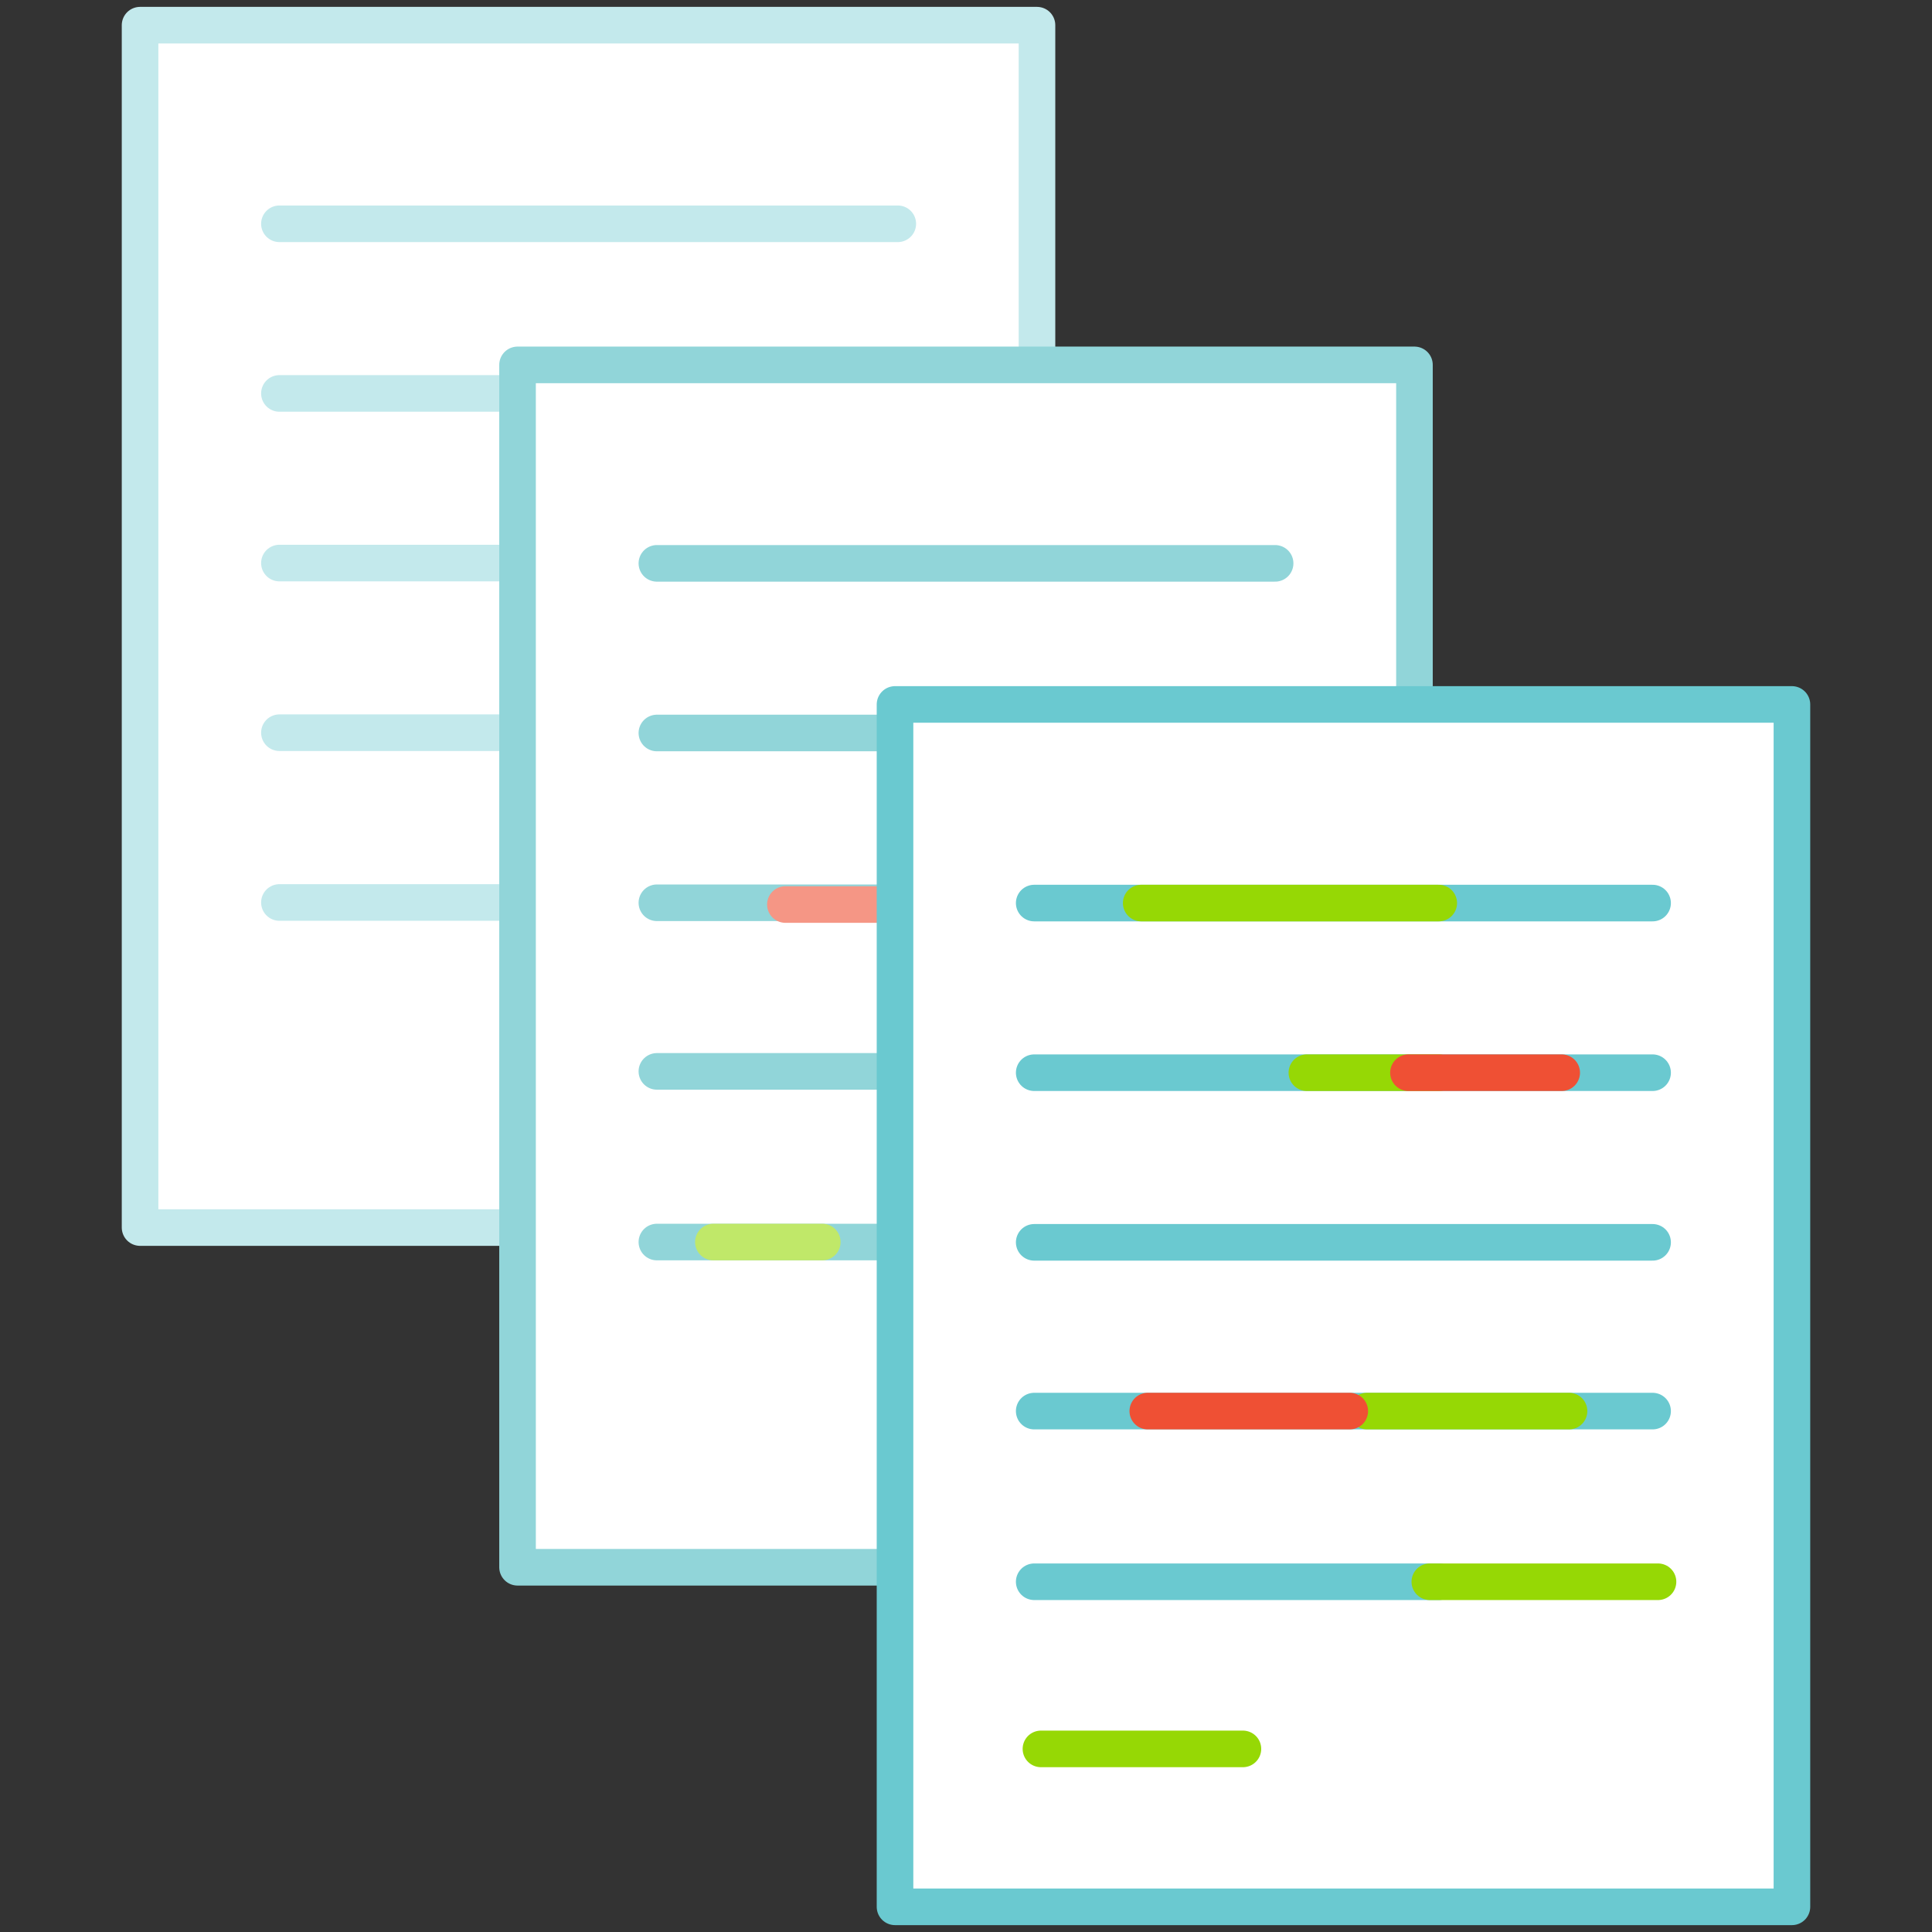 <svg id="Layer_1" data-name="Layer 1" xmlns="http://www.w3.org/2000/svg" viewBox="0 0 132 132"><rect x="0" y="0" width="132" height="132" fill="#333333" stroke="none"/><defs><style>.cls-1,.cls-2,.cls-7{fill:#fff;}.cls-1{stroke:#c3e9ec;}.cls-1,.cls-2,.cls-3,.cls-4,.cls-5,.cls-6,.cls-7,.cls-8,.cls-9{stroke-linecap:round;stroke-width:2.5px;}.cls-1,.cls-2,.cls-7,.cls-8{stroke-linejoin:round;}.cls-2{stroke:#91d5d9;}.cls-3,.cls-4,.cls-5,.cls-6,.cls-8,.cls-9{fill:none;}.cls-3{stroke:#ef5034;}.cls-3,.cls-4,.cls-5,.cls-6,.cls-9{stroke-miterlimit:10;}.cls-4{stroke:#f59685;}.cls-5{stroke:#c0e869;}.cls-6{stroke:#f59122;}.cls-7,.cls-8{stroke:#6ac9d0;}.cls-9{stroke:#96d805;}</style></defs><title>ipfs-illustrations-revised</title><rect class="cls-1" x="9.57" y="1.72" width="61.28" height="82.15"/><line class="cls-1" x1="19.09" y1="15.29" x2="61.34" y2="15.29"/><line class="cls-1" x1="19.09" y1="26.88" x2="61.34" y2="26.88"/><line class="cls-1" x1="19.09" y1="38.47" x2="61.34" y2="38.47"/><line class="cls-1" x1="19.09" y1="50.06" x2="61.34" y2="50.06"/><line class="cls-1" x1="19.09" y1="61.66" x2="46.73" y2="61.66"/><rect class="cls-2" x="35.36" y="24.93" width="61.28" height="82.15"/><line class="cls-2" x1="44.88" y1="38.49" x2="87.12" y2="38.49"/><line class="cls-2" x1="44.88" y1="50.08" x2="87.12" y2="50.08"/><line class="cls-3" x1="70.44" y1="50.08" x2="80.91" y2="50.08"/><line class="cls-2" x1="44.88" y1="61.68" x2="87.12" y2="61.68"/><line class="cls-2" x1="44.88" y1="73.2" x2="87.12" y2="73.2"/><line class="cls-2" x1="44.88" y1="84.86" x2="72.51" y2="84.86"/><line class="cls-4" x1="53.66" y1="61.8" x2="67.46" y2="61.8"/><line class="cls-5" x1="48.74" y1="84.86" x2="56.18" y2="84.86"/><line class="cls-6" x1="70.66" y1="108.07" x2="112.91" y2="108.07"/><rect class="cls-7" x="61.15" y="48.13" width="61.28" height="82.15"/><line class="cls-8" x1="70.66" y1="61.7" x2="112.91" y2="61.7"/><line class="cls-9" x1="77.97" y1="61.7" x2="98.3" y2="61.7"/><line class="cls-8" x1="70.66" y1="73.29" x2="112.91" y2="73.29"/><line class="cls-9" x1="89.29" y1="73.29" x2="98.3" y2="73.29"/><line class="cls-3" x1="96.23" y1="73.29" x2="106.7" y2="73.29"/><line class="cls-8" x1="70.66" y1="84.88" x2="112.91" y2="84.88"/><line class="cls-8" x1="70.66" y1="96.41" x2="112.91" y2="96.41"/><line class="cls-9" x1="93.4" y1="96.41" x2="107.2" y2="96.41"/><line class="cls-8" x1="70.66" y1="108.07" x2="98.3" y2="108.07"/><line class="cls-3" x1="78.42" y1="96.41" x2="92.22" y2="96.41"/><line class="cls-9" x1="71.12" y1="119.49" x2="84.92" y2="119.49"/><line class="cls-9" x1="97.69" y1="108.07" x2="113.28" y2="108.07"/></svg>
